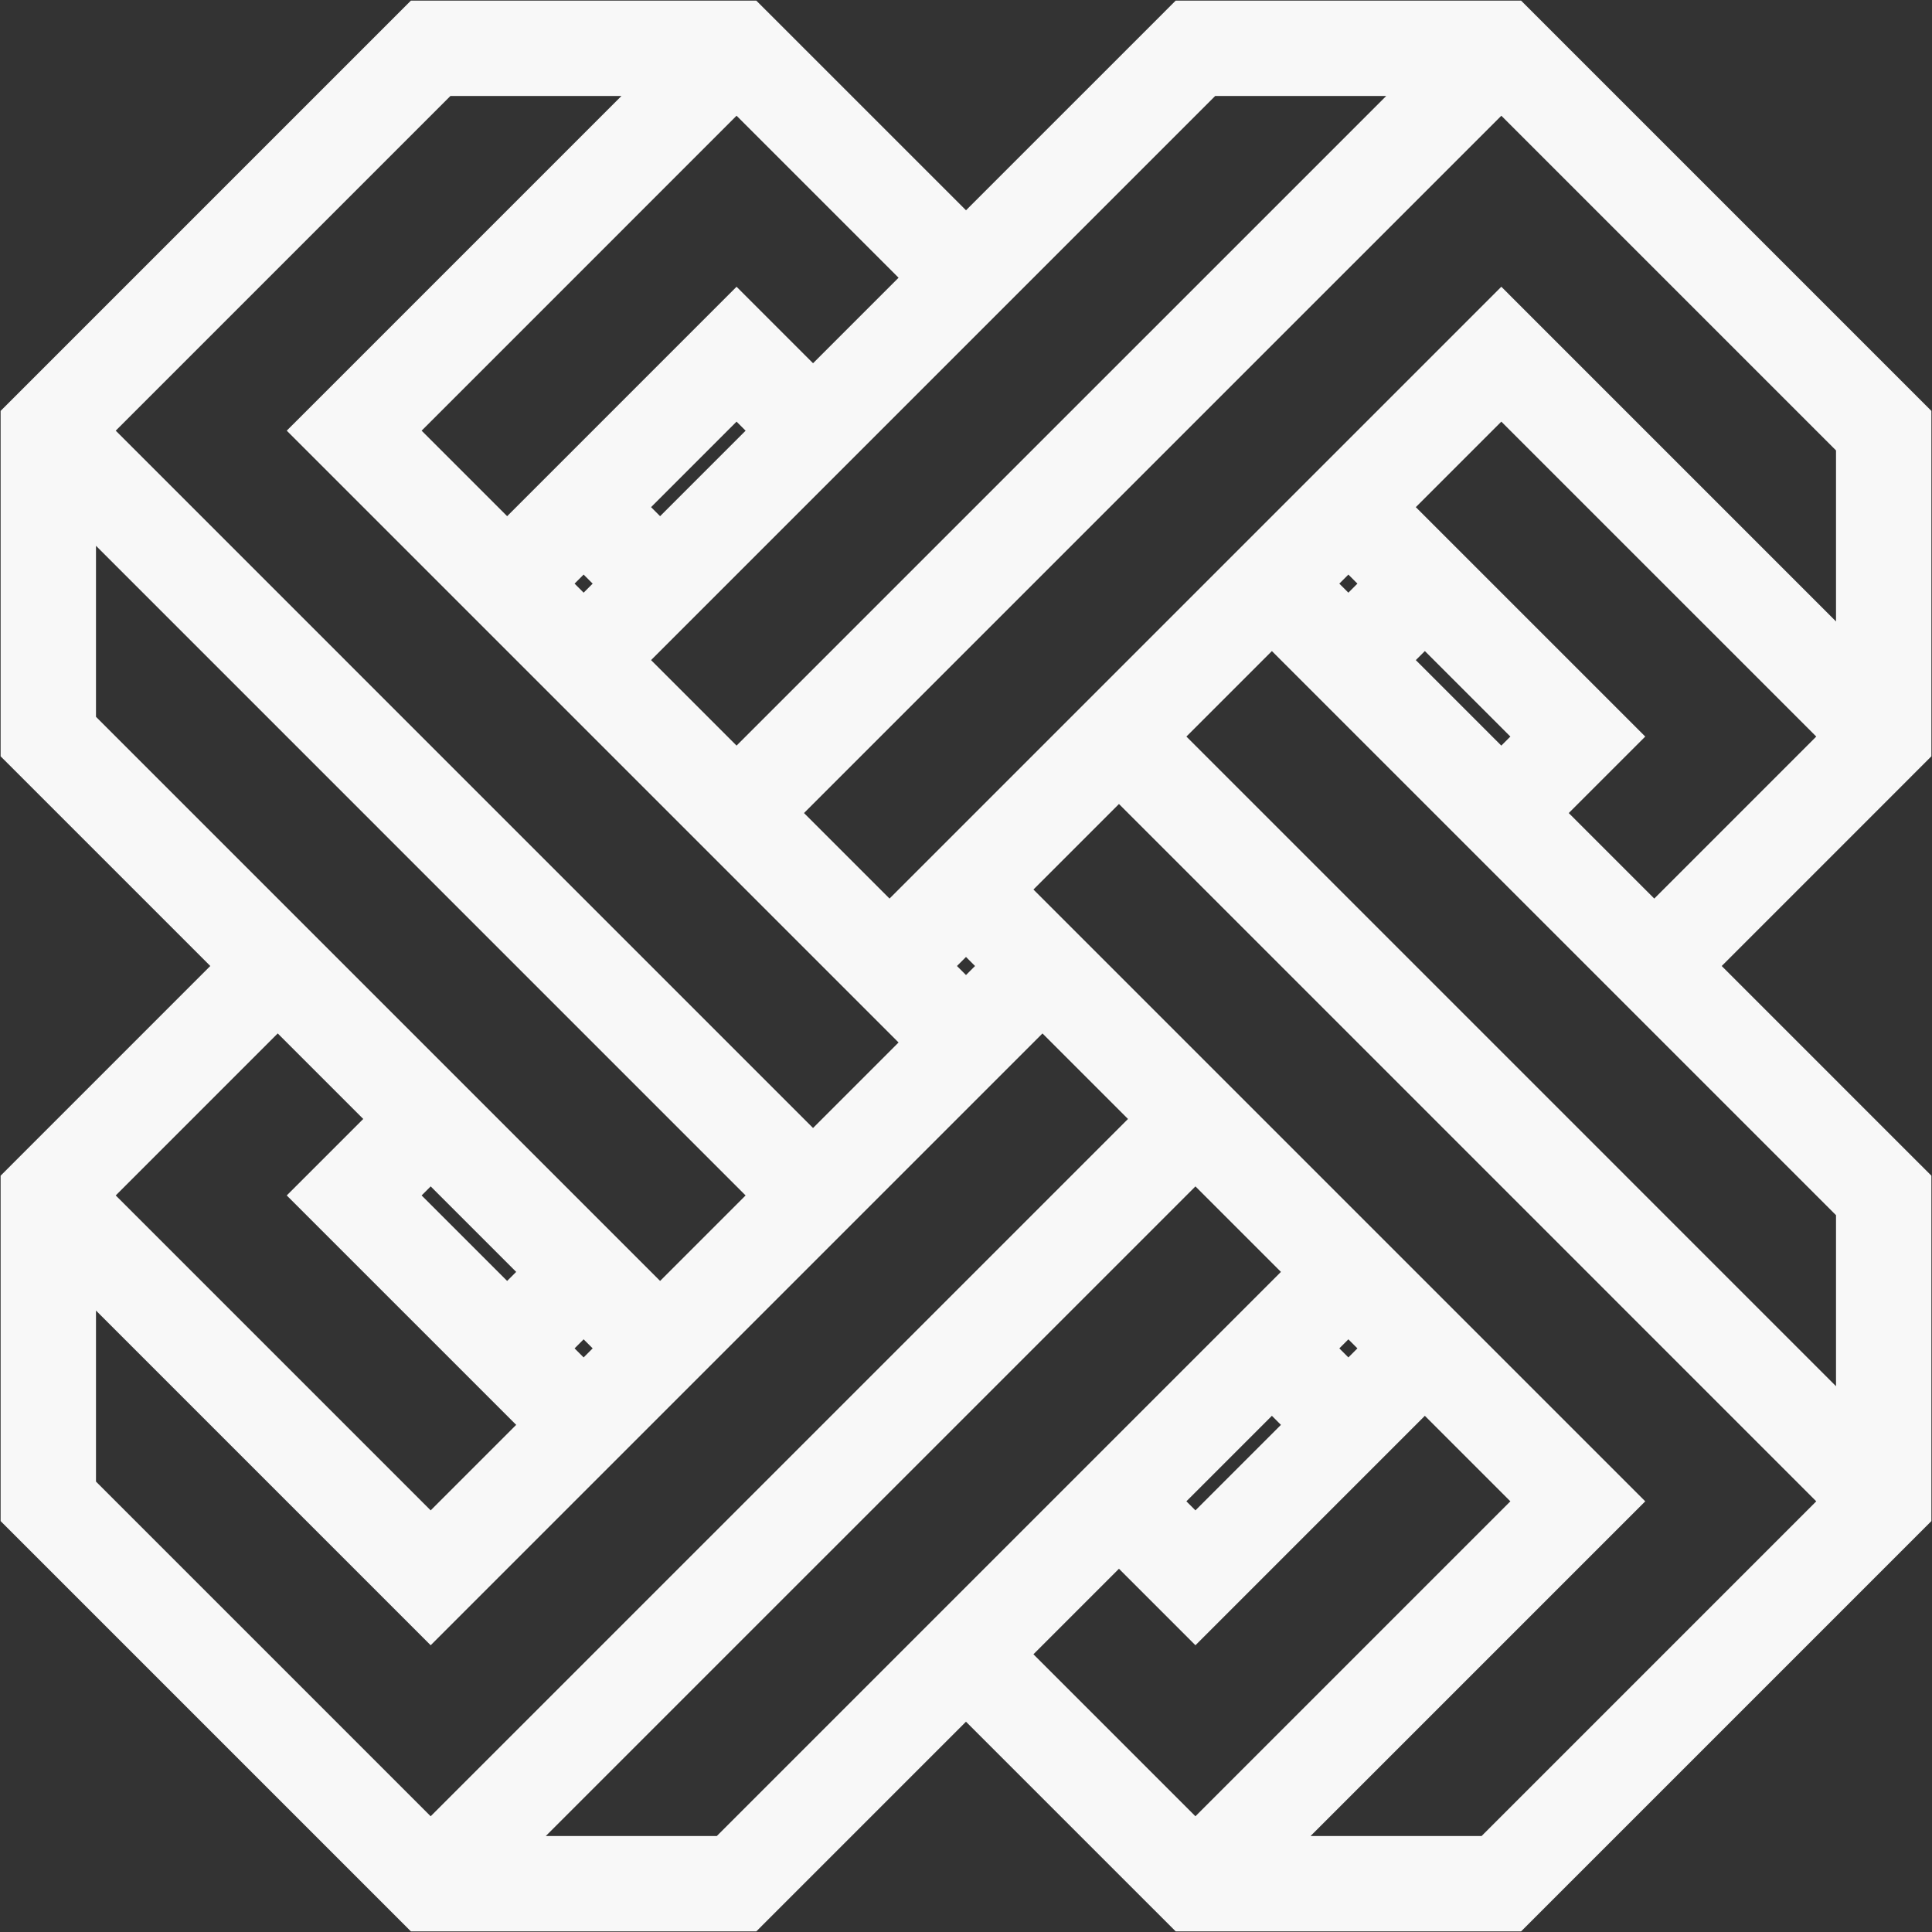 <svg height="40px" width="40px" viewBox="0 0 628 628" fill="none" xmlns="http://www.w3.org/2000/svg">
                  <rect x="0" y="0" width="628" height="628" fill="#333333" stroke="none"/>
                  <path
                     d="M134.687 617.603L136.883 619.8H139.99H239.42H242.527L244.723 617.603L313.995 548.331L383.277 617.604L385.474 619.8H388.58H488.01H491.117L493.313 617.603L617.603 493.313L619.8 491.117V488.01V388.58V385.473L617.603 383.277L548.331 314.005L617.604 244.723L619.8 242.526V239.42V139.99V136.883L617.603 134.687L493.313 10.397L491.117 8.2H488.01H388.58H385.473L383.277 10.397L314.005 79.669L244.723 10.396L242.526 8.2H239.42H139.99H136.883L134.687 10.397L10.397 134.687L8.2 136.883V139.99V239.42V242.527L10.397 244.723L79.669 313.995L10.396 383.277L8.2 385.474V388.58V488.01V491.117L10.397 493.313L134.687 617.603ZM388.58 601.694L324.602 537.725L363.715 498.612L383.277 518.173L388.58 523.477L393.884 518.173L463.15 448.897L502.263 488.01L388.58 601.694ZM388.58 502.263L374.322 488.005L413.43 448.897L427.685 463.152L388.58 502.263ZM438.291 452.545L424.037 438.29L438.29 424.037L452.544 438.29L438.291 452.545ZM388.58 374.327L427.683 413.43L236.313 604.8H158.097L388.58 374.327ZM139.99 601.693L23.2 484.903V406.687L134.687 518.173L139.99 523.477L145.293 518.173L338.86 324.607L377.973 363.72L139.99 601.693ZM314 299.747L328.253 314L314 328.253L299.747 314L314 299.747ZM109.827 145.293L303.393 338.86L264.28 377.973L26.306 139.99L143.097 23.2H221.313L109.827 134.687L104.523 139.99L109.827 145.293ZM23.2 158.097L253.673 388.58L214.57 427.683L23.2 236.313V158.097ZM189.71 424.037L203.963 438.29L189.71 452.544L175.455 438.291L189.71 424.037ZM109.827 393.884L179.103 463.15L139.99 502.263L26.306 388.58L90.275 324.602L129.388 363.715L109.827 383.277L104.523 388.58L109.827 393.884ZM125.737 388.58L139.995 374.322L179.103 413.43L164.848 427.685L125.737 388.58ZM239.42 26.306L303.398 90.275L264.285 129.388L244.723 109.827L239.42 104.523L234.116 109.827L164.85 179.103L125.737 139.99L239.42 26.306ZM189.71 203.963L175.456 189.71L189.709 175.455L203.963 189.71L189.71 203.963ZM214.57 179.103L200.315 164.848L239.42 125.737L253.678 139.995L214.57 179.103ZM239.42 253.674L200.317 214.57L391.687 23.2H469.903L239.42 253.674ZM250.027 264.28L488.01 26.306L604.8 143.097V221.313L493.313 109.827L488.01 104.523L482.707 109.827L289.14 303.393L250.027 264.28ZM601.694 239.42L537.725 303.398L498.612 264.285L518.173 244.723L523.477 239.42L518.173 234.116L448.897 164.85L488.01 125.737L601.694 239.42ZM424.037 189.71L438.29 175.456L452.545 189.709L438.29 203.963L424.037 189.71ZM448.897 214.57L463.152 200.315L502.263 239.42L488.005 253.678L448.897 214.57ZM374.327 239.42L413.43 200.317L604.8 391.687V469.903L374.327 239.42ZM363.72 250.027L601.693 488.01L484.903 604.8H406.687L518.173 493.313L523.477 488.01L518.173 482.707L324.607 289.14L363.72 250.027Z"
                     stroke="#f8f8f8" stroke-width="16" />
               </svg>